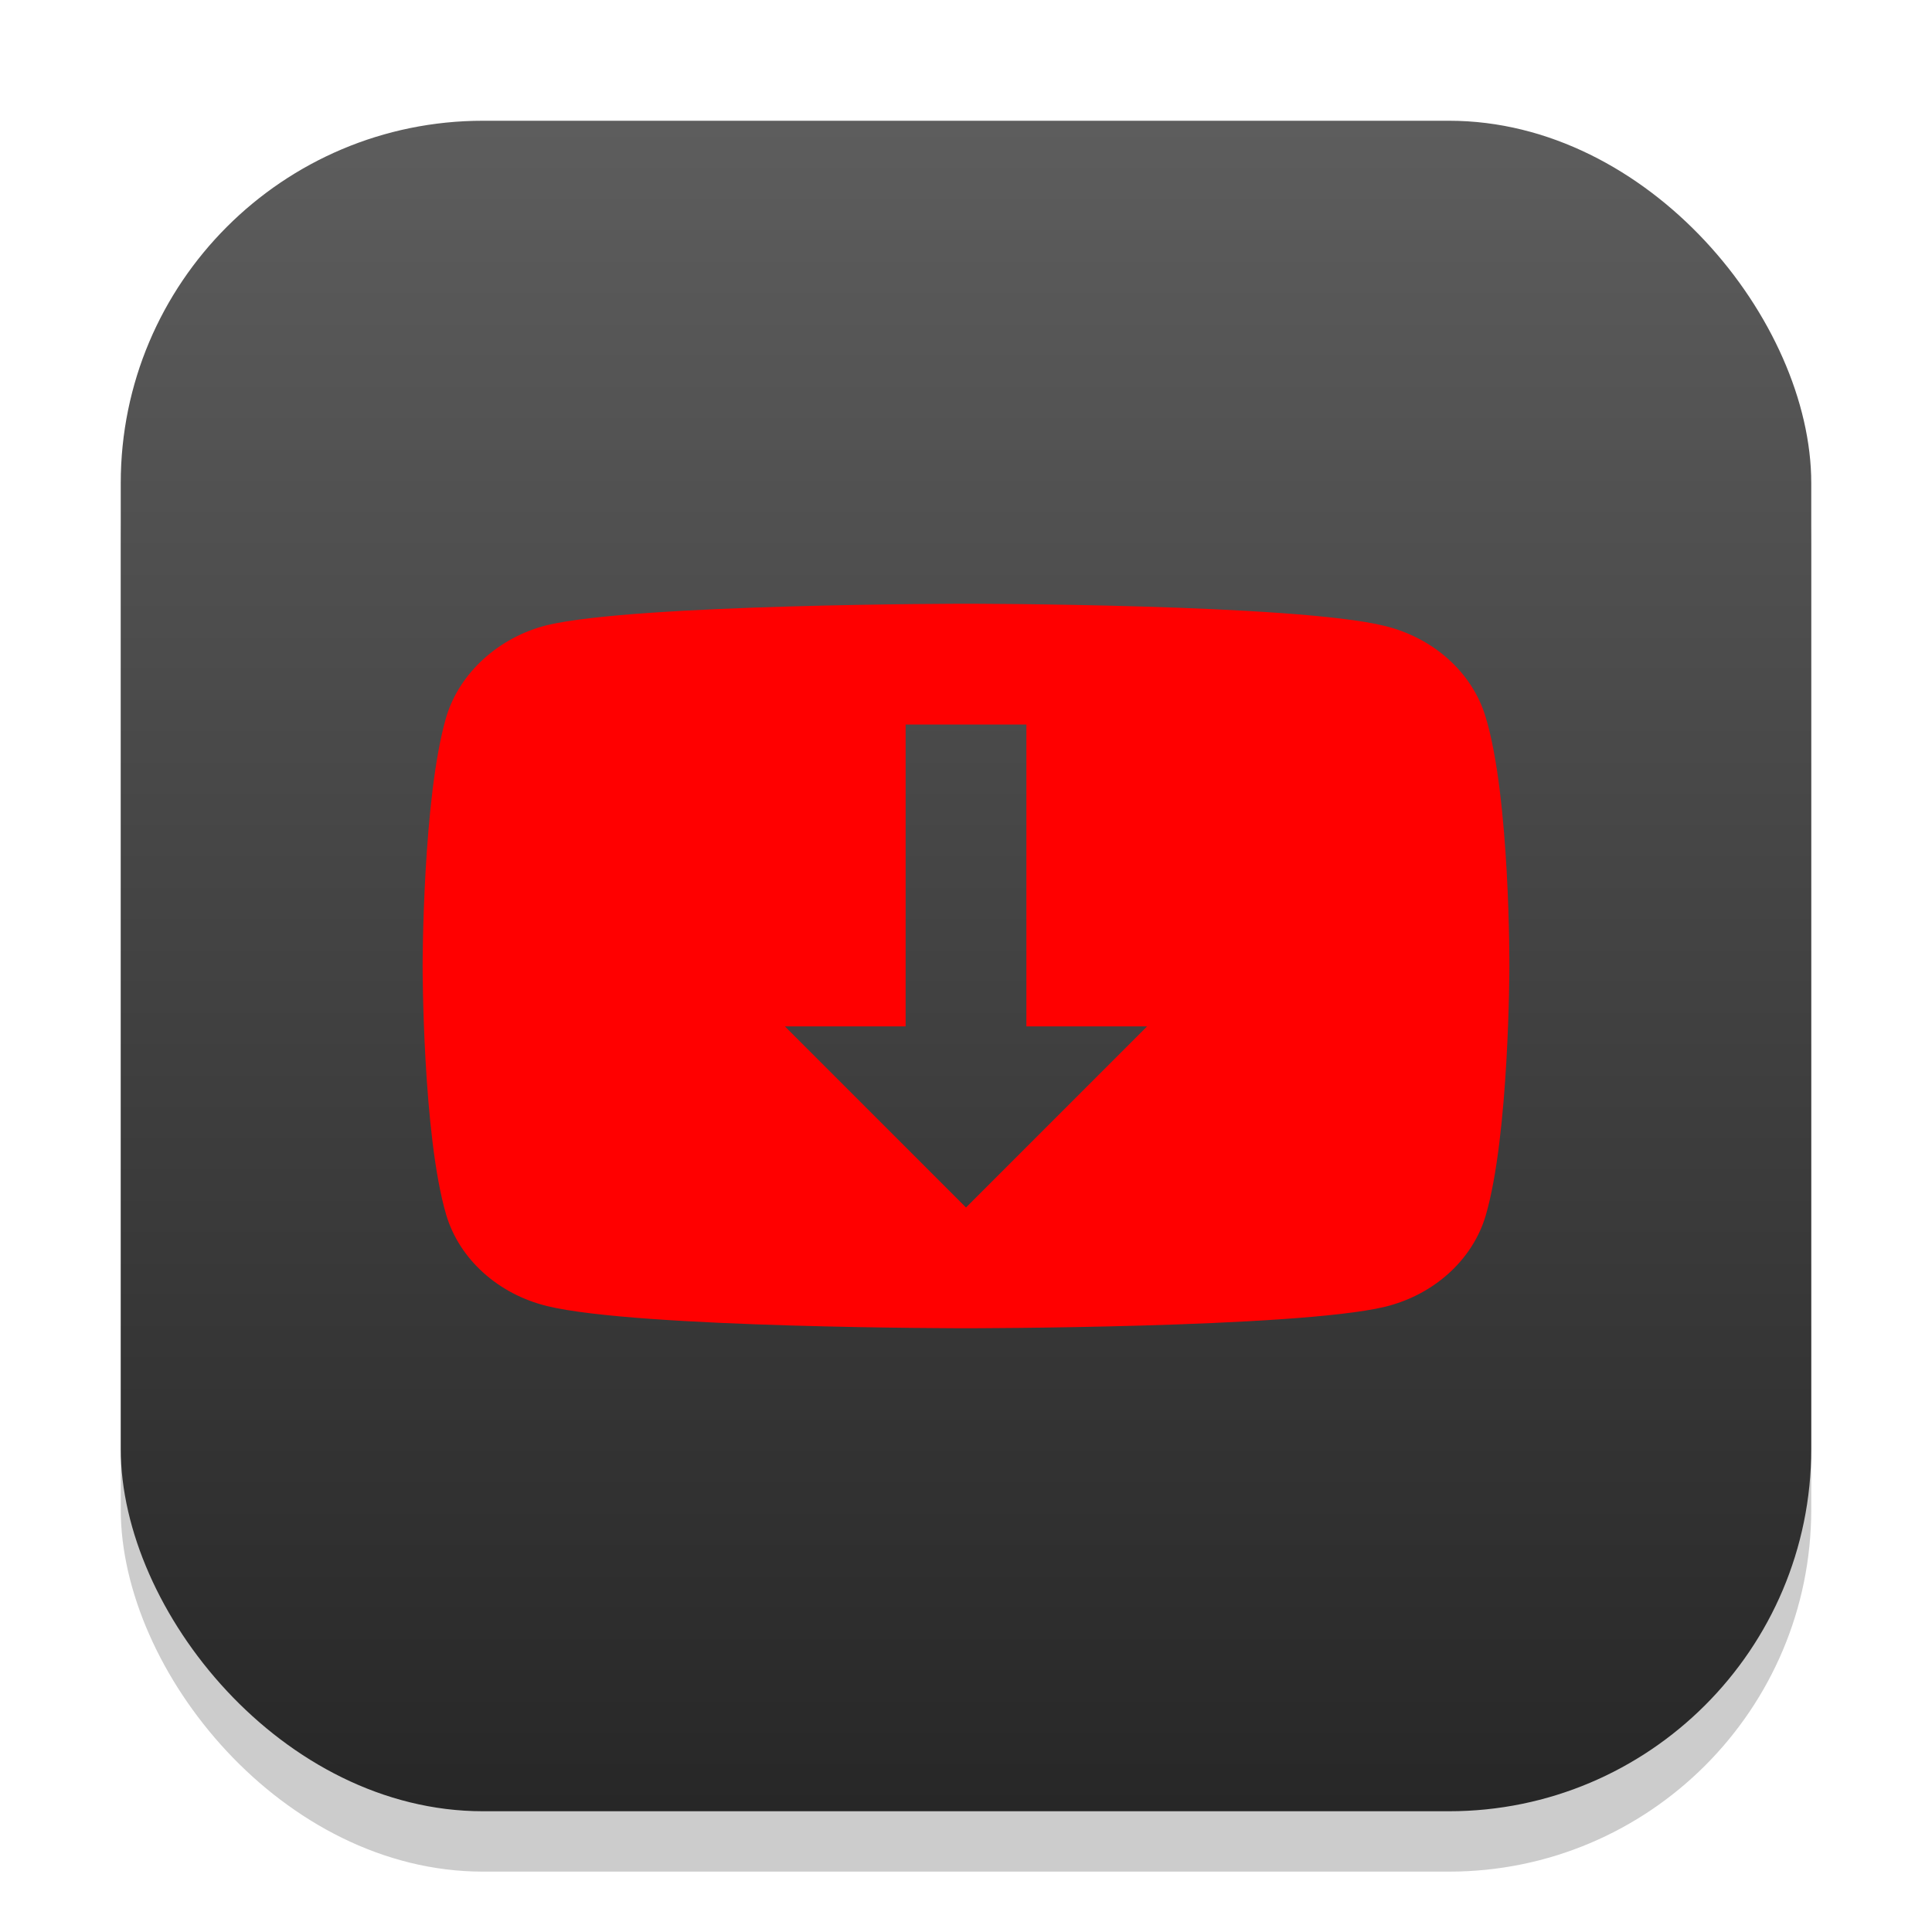 <?xml version="1.0" encoding="UTF-8" standalone="no"?>
<!-- Created with Inkscape (http://www.inkscape.org/) -->

<svg
   width="32"
   height="32"
   viewBox="0 0 32 32"
   version="1.1"
   id="svg1"
   inkscape:version="1.4.2 (ebf0e940d0, 2025-05-08)"
   sodipodi:docname="youtube-dl.svg"
   xmlns:inkscape="http://www.inkscape.org/namespaces/inkscape"
   xmlns:sodipodi="http://sodipodi.sourceforge.net/DTD/sodipodi-0.dtd"
   xmlns:xlink="http://www.w3.org/1999/xlink"
   xmlns="http://www.w3.org/2000/svg"
   xmlns:svg="http://www.w3.org/2000/svg">
  <sodipodi:namedview
     id="namedview1"
     pagecolor="#ffffff"
     bordercolor="#000000"
     borderopacity="0.25"
     inkscape:showpageshadow="2"
     inkscape:pageopacity="0.0"
     inkscape:pagecheckerboard="0"
     inkscape:deskcolor="#d1d1d1"
     inkscape:document-units="px"
     inkscape:zoom="24.5625"
     inkscape:cx="16.020356"
     inkscape:cy="15.979644"
     inkscape:window-width="1920"
     inkscape:window-height="1010"
     inkscape:window-x="0"
     inkscape:window-y="0"
     inkscape:window-maximized="1"
     inkscape:current-layer="svg1" />
  <defs
     id="defs1">
    <linearGradient
       inkscape:collect="always"
       xlink:href="#4852"
       id="linearGradient4"
       x1="16"
       y1="30"
       x2="16"
       y2="2"
       gradientUnits="userSpaceOnUse" />
    <linearGradient
       inkscape:collect="always"
       id="4852">
      <stop
         style="stop-color:#272727;stop-opacity:1;"
         offset="0"
         id="stop14555" />
      <stop
         style="stop-color:#5d5d5d;stop-opacity:1;"
         offset="1"
         id="stop14557" />
    </linearGradient>
  </defs>
  <rect
     style="fill:#000000;stroke-width:1.75;opacity:0.2"
     id="rect1"
     width="28"
     height="28"
     x="2"
     y="3"
     ry="6" />
  <rect
     style="fill:url(#linearGradient4)"
     id="rect2"
     width="28"
     height="28"
     x="2"
     y="2"
     ry="6" />
  <path
     id="path1633"
     style="fill:#ff0000;fill-opacity:1;stroke-width:0.149"
     d="M 16 10 C 16 10 10.551 10.001 9.064 10.354 C 8.266 10.551 7.61 11.143 7.391 11.877 C 6.999 13.218 7 16 7 16 C 7 16 6.999 18.796 7.391 20.123 C 7.61 20.857 8.251 21.435 9.064 21.633 C 10.567 22 16 22 16 22 C 16 22 21.447 21.999 22.934 21.646 C 23.747 21.449 24.388 20.871 24.607 20.137 C 24.999 18.796 25 16.014 25 16.014 C 25 16.014 25.014 13.218 24.607 11.877 C 24.388 11.143 23.747 10.565 22.934 10.367 C 21.447 10 16 10 16 10 z M 15 12 L 17 12 L 17 17 L 19 17 L 16 20 L 13 17 L 15 17 L 15 12 z " />
</svg>
